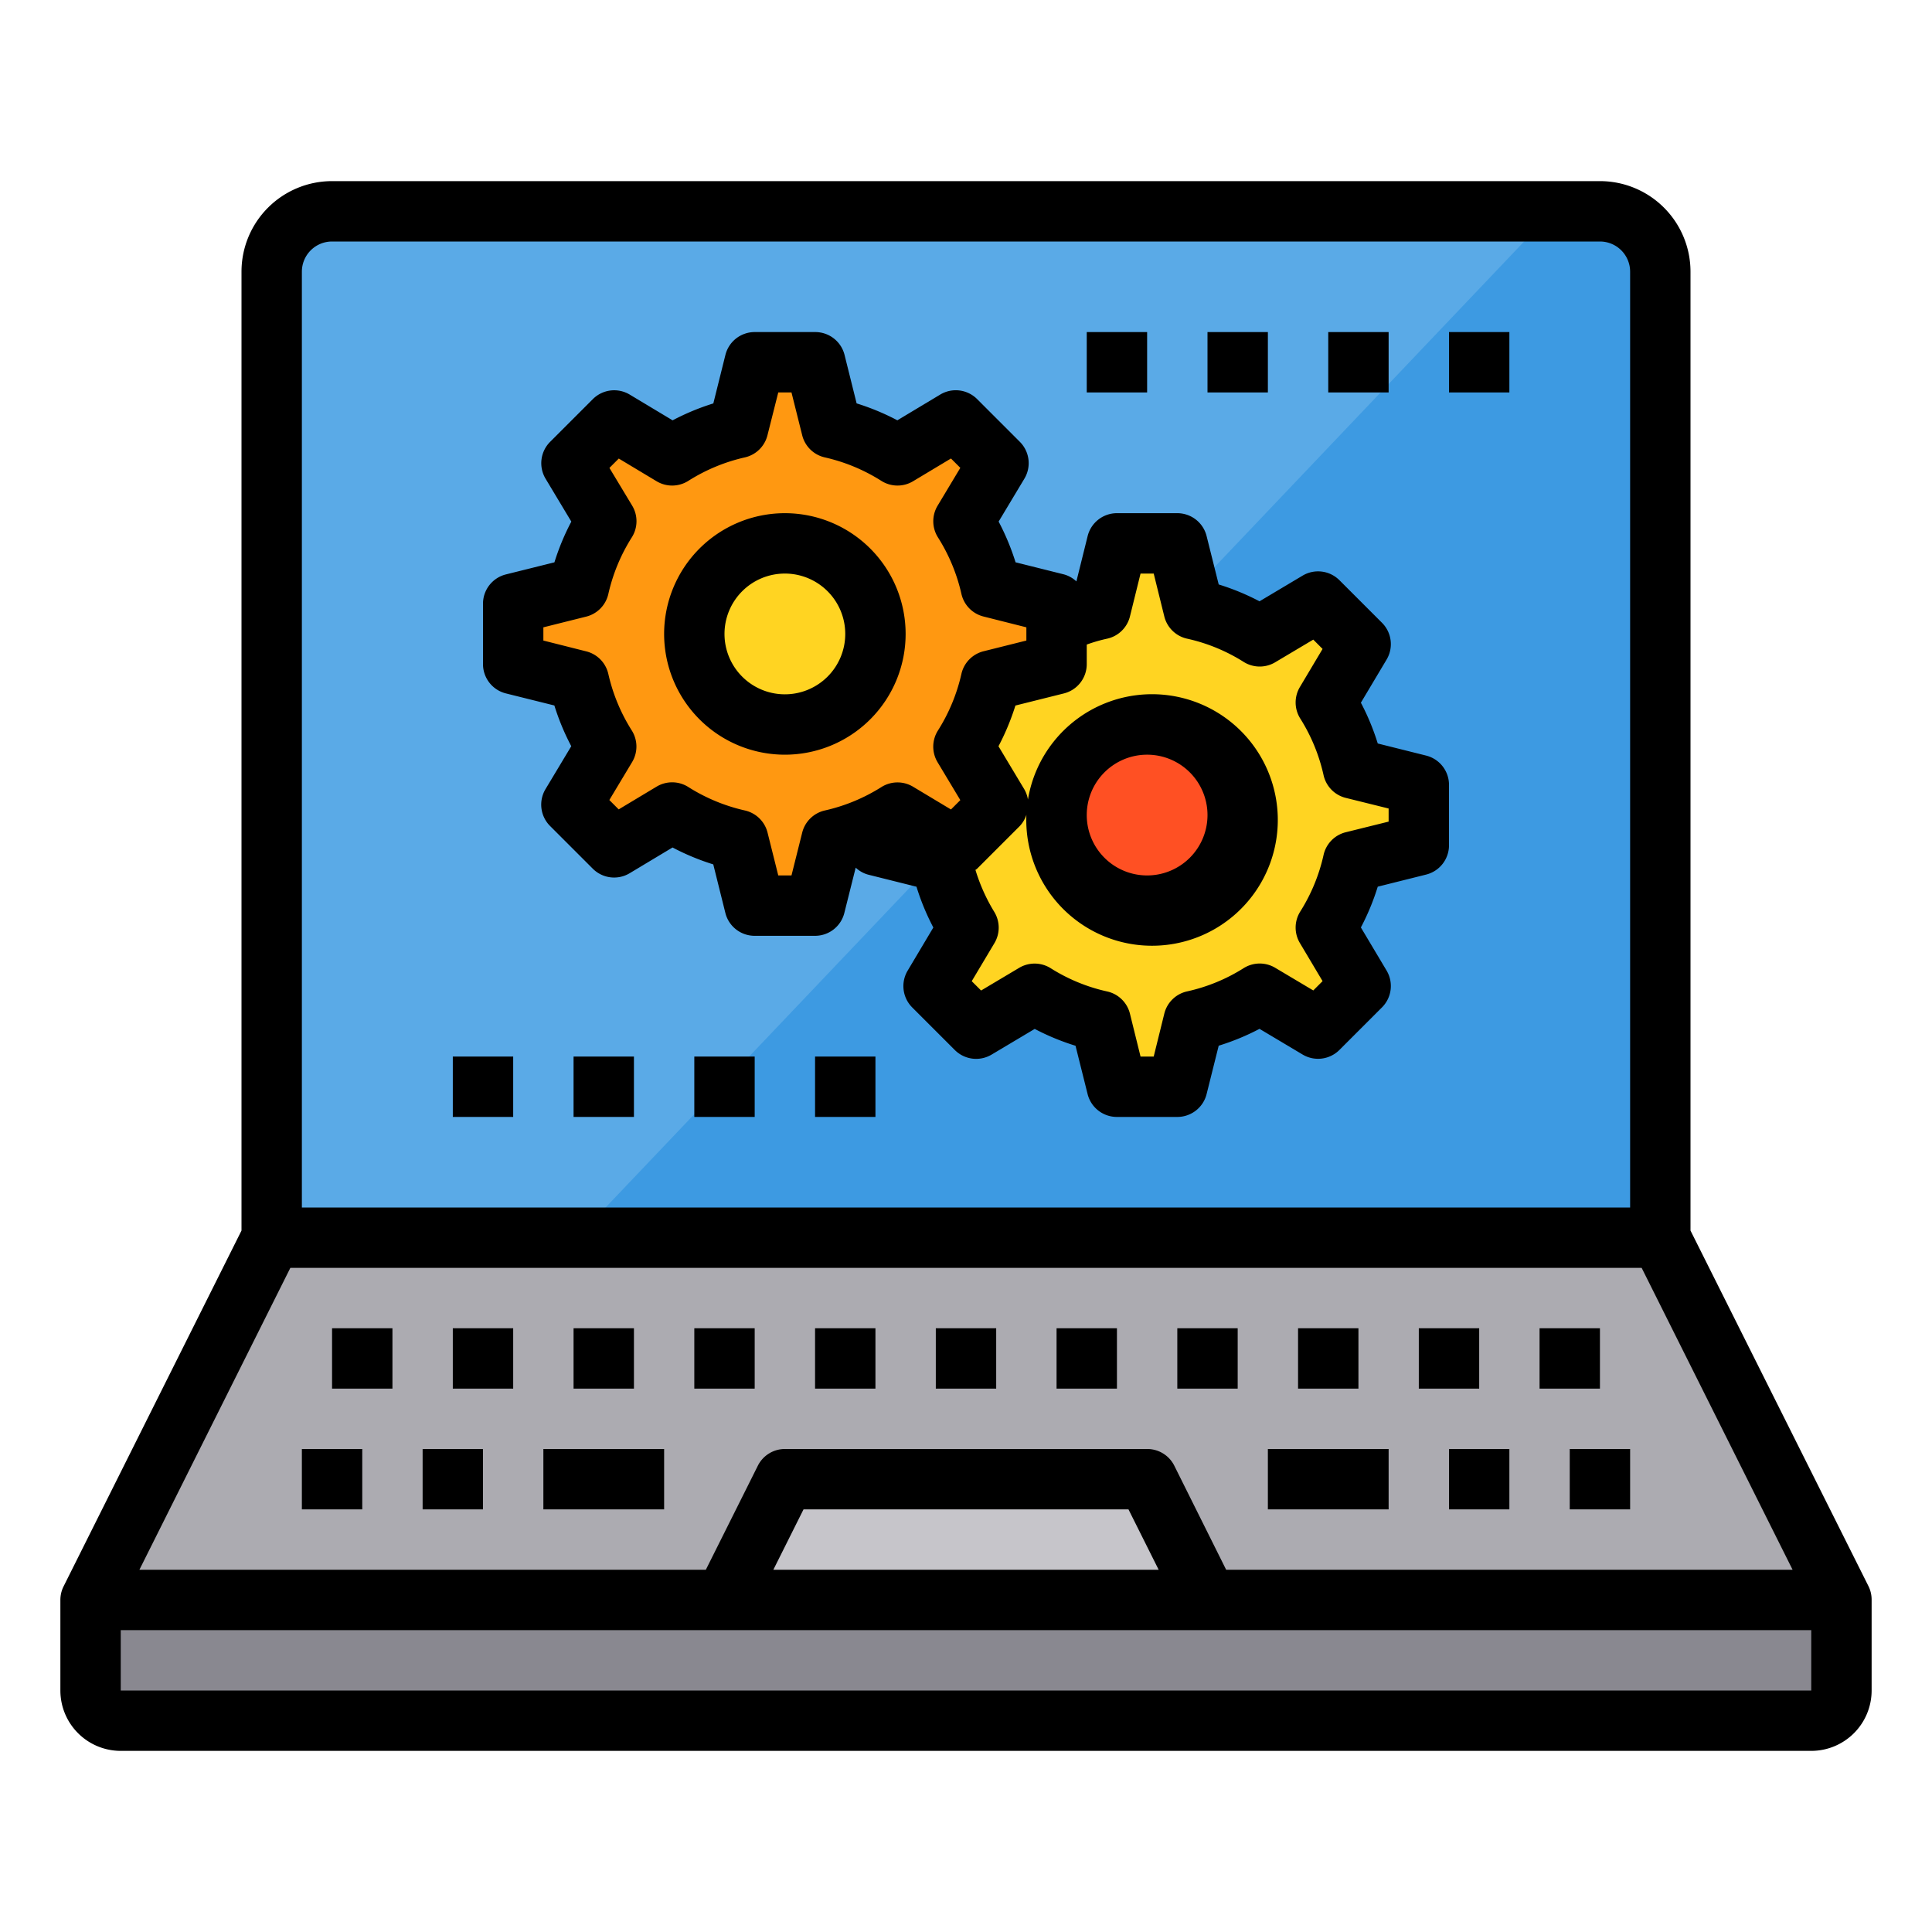 <svg height="512" viewBox="0 0 64 64" width="512" xmlns="http://www.w3.org/2000/svg"><g id="Setting-Management"><path d="m55 9v32h-46v-32a2.006 2.006 0 0 1 2-2h42a2.006 2.006 0 0 1 2 2z" fill="#5aaae7"/><path d="m55 9v32h-35.89l32.33-34h1.56a2.006 2.006 0 0 1 2 2z" fill="#3d9ae2"/><path d="m55 41h-46l-6 12h21 16 21z" fill="#acabb1"/><path d="m47 28v-2l-2.18-.54a6.936 6.936 0 0 0 -.9-2.19l1.15-1.93-1.41-1.41-1.93 1.15a6.936 6.936 0 0 0 -2.19-.9l-.54-2.18h-2l-.54 2.18a6.167 6.167 0 0 0 -1.46.51 5.631 5.631 0 0 0 -.73.39l-1.93-1.15-1.41 1.41 1.15 1.93a6.936 6.936 0 0 0 -.9 2.19l-2.18.54v2l2.18.54a6.936 6.936 0 0 0 .9 2.19l-1.15 1.93 1.41 1.41 1.93-1.15a6.936 6.936 0 0 0 2.19.9l.54 2.18h2l.54-2.18a6.936 6.936 0 0 0 2.19-.9l1.93 1.15 1.41-1.41-1.15-1.93a6.936 6.936 0 0 0 .9-2.19zm-9 2a3 3 0 1 1 3-3 3 3 0 0 1 -3 3z" fill="#ffd422"/><circle cx="38" cy="27" fill="#ffd422" r="3"/><path d="m61 53v3a1 1 0 0 1 -1 1h-56a1 1 0 0 1 -1-1v-3z" fill="#898890"/><circle cx="38" cy="27" fill="#ff5023" r="3"/><path d="m38 49 2 4h-16l2-4z" fill="#c6c5ca"/><path d="m35 20v2l-2.18.54a6.936 6.936 0 0 1 -.9 2.19l1.15 1.93-1.41 1.41-1.93-1.15a5.631 5.631 0 0 1 -.73.39 6.167 6.167 0 0 1 -1.46.51l-.54 2.18h-2l-.54-2.18a6.936 6.936 0 0 1 -2.19-.9l-1.93 1.15-1.41-1.41 1.15-1.93a6.936 6.936 0 0 1 -.9-2.19l-2.18-.54v-2l2.18-.54a6.936 6.936 0 0 1 .9-2.19l-1.15-1.93 1.41-1.41 1.93 1.15a6.936 6.936 0 0 1 2.19-.9l.54-2.18h2l.54 2.18a6.936 6.936 0 0 1 2.19.9l1.93-1.15 1.41 1.41-1.15 1.93a6.936 6.936 0 0 1 .9 2.19z" fill="#ff9811"/><circle cx="26" cy="21" fill="#ffd422" r="3"/><path d="m61.9 52.553-5.9-11.789v-31.764a3 3 0 0 0 -3-3h-42a3 3 0 0 0 -3 3v31.764l-5.895 11.789a1 1 0 0 0 -.105.447v3a2 2 0 0 0 2 2h56a2 2 0 0 0 2-2v-3a1 1 0 0 0 -.1-.447zm-21.282-.553-1.718-3.447a1 1 0 0 0 -.9-.553h-12a1 1 0 0 0 -.895.553l-1.723 3.447h-18.764l5-10h44.764l5 10zm-2.236 0h-12.764l1-2h10.764zm-28.382-43a1 1 0 0 1 1-1h42a1 1 0 0 1 1 1v31h-44zm-6 47v-2h56v2z"/><path d="m10 48h2v2h-2z"/><path d="m14 48h2v2h-2z"/><path d="m48 48h2v2h-2z"/><path d="m52 48h2v2h-2z"/><path d="m15 44h2v2h-2z"/><path d="m11 44h2v2h-2z"/><path d="m19 44h2v2h-2z"/><path d="m23 44h2v2h-2z"/><path d="m27 44h2v2h-2z"/><path d="m31 44h2v2h-2z"/><path d="m35 44h2v2h-2z"/><path d="m39 44h2v2h-2z"/><path d="m43 44h2v2h-2z"/><path d="m47 44h2v2h-2z"/><path d="m51 44h2v2h-2z"/><path d="m18 48h4v2h-4z"/><path d="m42 48h4v2h-4z"/><path d="m26 17a4 4 0 1 0 4 4 4 4 0 0 0 -4-4zm0 6a2 2 0 1 1 2-2 2 2 0 0 1 -2 2z"/><path d="m47.24 25.029-1.6-.4a7.9 7.9 0 0 0 -.559-1.351l.852-1.429a1 1 0 0 0 -.153-1.219l-1.41-1.41a1 1 0 0 0 -1.219-.152l-1.428.851a7.9 7.9 0 0 0 -1.352-.558l-.4-1.6a1 1 0 0 0 -.971-.761h-2a1 1 0 0 0 -.971.76l-.372 1.5a.98.98 0 0 0 -.415-.233l-1.6-.4a8.018 8.018 0 0 0 -.561-1.349l.853-1.421a1 1 0 0 0 -.151-1.222l-1.414-1.414a1 1 0 0 0 -1.222-.151l-1.421.853a7.932 7.932 0 0 0 -1.349-.56l-.4-1.606a1 1 0 0 0 -.977-.757h-2a1 1 0 0 0 -.97.758l-.4 1.606a7.932 7.932 0 0 0 -1.349.56l-1.421-.853a1 1 0 0 0 -1.222.151l-1.414 1.414a1 1 0 0 0 -.151 1.222l.853 1.421a7.932 7.932 0 0 0 -.56 1.349l-1.606.4a1 1 0 0 0 -.76.972v2a1 1 0 0 0 .758.97l1.606.4a7.932 7.932 0 0 0 .56 1.349l-.853 1.421a1 1 0 0 0 .151 1.222l1.414 1.414a1 1 0 0 0 1.222.151l1.421-.853a7.932 7.932 0 0 0 1.349.56l.4 1.606a1 1 0 0 0 .972.76h2a1 1 0 0 0 .97-.758l.376-1.5a.98.98 0 0 0 .414.232l1.6.4a7.858 7.858 0 0 0 .558 1.351l-.851 1.429a1 1 0 0 0 .152 1.219l1.41 1.41a1 1 0 0 0 1.219.152l1.428-.851a7.9 7.9 0 0 0 1.352.558l.4 1.6a1 1 0 0 0 .972.758h2a1 1 0 0 0 .971-.76l.4-1.6a7.9 7.9 0 0 0 1.352-.558l1.428.851a1 1 0 0 0 1.219-.152l1.41-1.41a1 1 0 0 0 .153-1.219l-.852-1.429a7.9 7.9 0 0 0 .559-1.351l1.6-.4a1 1 0 0 0 .76-.972v-2a1 1 0 0 0 -.76-.971zm-19.916 1.819a1 1 0 0 0 -.75.733l-.355 1.419h-.438l-.355-1.419a1 1 0 0 0 -.75-.733 5.948 5.948 0 0 1 -1.876-.778 1 1 0 0 0 -1.049-.012l-1.256.754-.31-.31.754-1.256a1 1 0 0 0 -.009-1.046 5.948 5.948 0 0 1 -.778-1.873 1 1 0 0 0 -.733-.75l-1.419-.358v-.438l1.419-.355a1 1 0 0 0 .733-.75 5.948 5.948 0 0 1 .778-1.876 1 1 0 0 0 .012-1.049l-.754-1.251.31-.31 1.256.754a1 1 0 0 0 1.046-.014 5.948 5.948 0 0 1 1.873-.778 1 1 0 0 0 .75-.733l.358-1.419h.438l.355 1.419a1 1 0 0 0 .75.733 5.948 5.948 0 0 1 1.873.778 1 1 0 0 0 1.049.012l1.256-.754.31.31-.754 1.256a1 1 0 0 0 .012 1.046 5.948 5.948 0 0 1 .778 1.873 1 1 0 0 0 .733.75l1.419.358v.438l-1.419.355a1 1 0 0 0 -.733.75 5.948 5.948 0 0 1 -.778 1.876 1 1 0 0 0 -.012 1.049l.754 1.256-.31.31-1.256-.754a1 1 0 0 0 -1.049.012 5.948 5.948 0 0 1 -1.873.775zm18.676.369-1.42.352a1 1 0 0 0 -.737.761 5.914 5.914 0 0 1 -.773 1.87 1 1 0 0 0 -.009 1.04l.751 1.261-.308.309-1.262-.751a1 1 0 0 0 -1.039.009 5.875 5.875 0 0 1 -1.873.772 1 1 0 0 0 -.761.738l-.351 1.422h-.436l-.351-1.42a1 1 0 0 0 -.761-.738 5.875 5.875 0 0 1 -1.87-.772 1 1 0 0 0 -1.039-.009l-1.261.751-.31-.309.752-1.261a1 1 0 0 0 -.009-1.04 6.017 6.017 0 0 1 -.62-1.385c.017-.015.038-.023.054-.039l1.414-1.414a.986.986 0 0 0 .219-.371v.007a4.166 4.166 0 1 0 .052-.513 1.006 1.006 0 0 0 -.123-.345l-.853-1.421a8.018 8.018 0 0 0 .561-1.349l1.6-.4a1 1 0 0 0 .763-.972v-.648a5.173 5.173 0 0 1 .671-.194 1 1 0 0 0 .76-.738l.351-1.42h.436l.351 1.42a1 1 0 0 0 .761.738 5.875 5.875 0 0 1 1.873.772 1 1 0 0 0 1.039.009l1.262-.751.308.309-.751 1.261a1 1 0 0 0 .009 1.04 5.914 5.914 0 0 1 .773 1.872 1 1 0 0 0 .737.761l1.42.352zm-10-.217a2 2 0 1 1 2 2 2 2 0 0 1 -2-2z"/><path d="m36 11h2v2h-2z"/><path d="m40 11h2v2h-2z"/><path d="m44 11h2v2h-2z"/><path d="m48 11h2v2h-2z"/><path d="m15 35h2v2h-2z"/><path d="m19 35h2v2h-2z"/><path d="m23 35h2v2h-2z"/><path d="m27 35h2v2h-2z"/></g></svg>